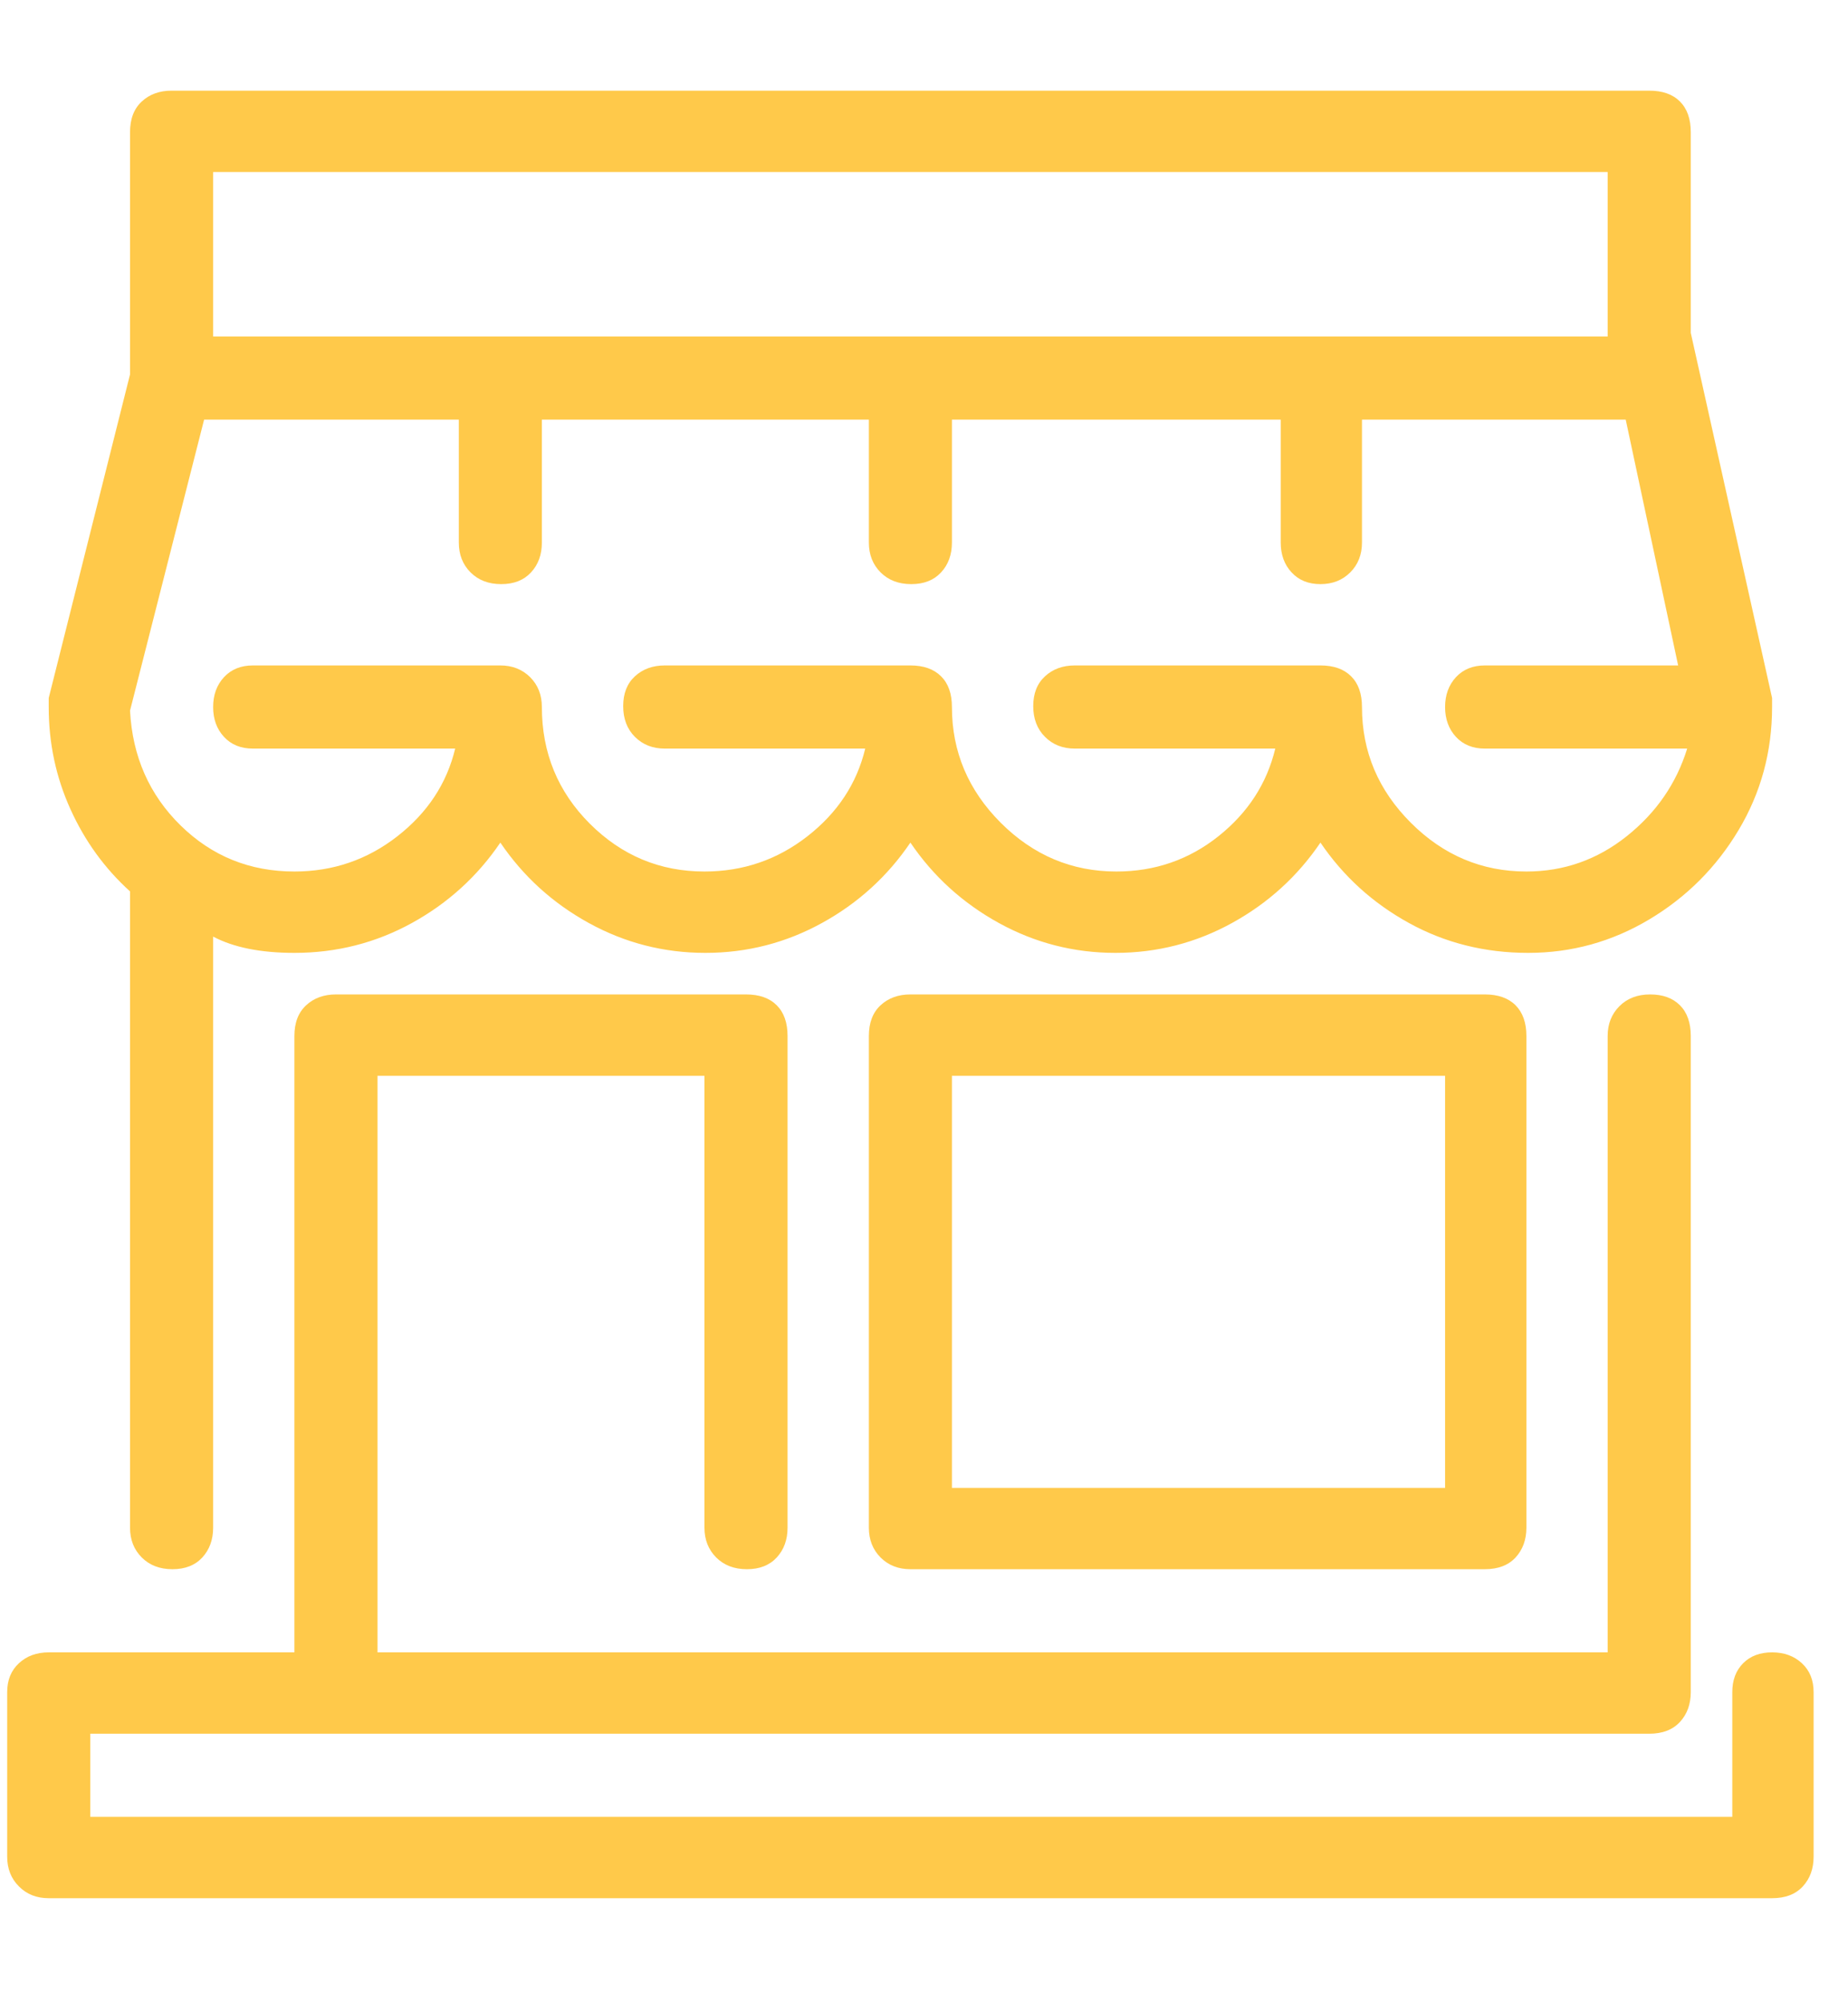 <svg width="36" height="39" viewBox="0 0 36 39" fill="none" xmlns="http://www.w3.org/2000/svg">
<g id="Icon" clip-path="url(#clip0_2_362)">
<path id="Vector" d="M34.521 32.169C34.286 32.169 34.098 32.239 33.958 32.38C33.817 32.521 33.746 32.709 33.746 32.943V35.371H1.759V33.753H32.128C32.386 33.753 32.585 33.676 32.726 33.524C32.867 33.371 32.937 33.178 32.937 32.943V20.169C32.937 19.911 32.867 19.712 32.726 19.571C32.585 19.43 32.392 19.36 32.145 19.36C31.899 19.36 31.7 19.436 31.547 19.589C31.395 19.741 31.318 19.935 31.318 20.169V32.169H7.354V20.944H13.723V29.741C13.723 29.976 13.8 30.169 13.952 30.322C14.105 30.474 14.304 30.55 14.55 30.55C14.797 30.55 14.99 30.474 15.131 30.322C15.272 30.169 15.342 29.976 15.342 29.741V20.169C15.342 19.911 15.272 19.712 15.131 19.571C14.99 19.43 14.791 19.36 14.533 19.36H6.545C6.31 19.36 6.116 19.43 5.964 19.571C5.811 19.712 5.735 19.911 5.735 20.169V32.169H0.949C0.715 32.169 0.521 32.239 0.369 32.38C0.216 32.521 0.14 32.709 0.14 32.943V36.146C0.14 36.38 0.216 36.574 0.369 36.726C0.521 36.879 0.715 36.955 0.949 36.955H34.521C34.779 36.955 34.978 36.879 35.119 36.726C35.26 36.574 35.33 36.38 35.33 36.146V32.943C35.33 32.709 35.254 32.521 35.101 32.38C34.949 32.239 34.755 32.169 34.521 32.169ZM32.937 6.48V2.574C32.937 2.316 32.867 2.117 32.726 1.976C32.585 1.835 32.386 1.765 32.128 1.765H3.342C3.108 1.765 2.914 1.835 2.762 1.976C2.609 2.117 2.533 2.316 2.533 2.574V7.29L0.949 13.589V13.765C0.949 14.469 1.09 15.131 1.372 15.753C1.653 16.375 2.04 16.908 2.533 17.354V29.741C2.533 29.976 2.609 30.169 2.762 30.322C2.914 30.474 3.114 30.55 3.36 30.55C3.606 30.55 3.8 30.474 3.941 30.322C4.081 30.169 4.152 29.976 4.152 29.741V18.234C4.55 18.445 5.078 18.551 5.735 18.551C6.556 18.551 7.319 18.357 8.023 17.97C8.726 17.583 9.301 17.061 9.747 16.404C10.193 17.061 10.767 17.583 11.471 17.97C12.175 18.357 12.932 18.551 13.741 18.551C14.55 18.551 15.307 18.357 16.011 17.97C16.715 17.583 17.289 17.061 17.735 16.404C18.181 17.061 18.756 17.583 19.459 17.97C20.163 18.357 20.92 18.551 21.729 18.551C22.538 18.551 23.295 18.357 23.999 17.97C24.703 17.583 25.277 17.061 25.723 16.404C26.169 17.061 26.744 17.583 27.448 17.97C28.151 18.357 28.925 18.551 29.77 18.551C30.615 18.551 31.401 18.334 32.128 17.9C32.855 17.466 33.436 16.885 33.87 16.158C34.304 15.431 34.521 14.633 34.521 13.765V13.589L32.937 6.48ZM4.152 3.349H31.318V6.551H4.152V3.349ZM29.735 16.967C28.867 16.967 28.116 16.65 27.483 16.017C26.849 15.383 26.532 14.633 26.532 13.765C26.532 13.507 26.462 13.307 26.321 13.167C26.181 13.026 25.981 12.955 25.723 12.955H20.937C20.703 12.955 20.509 13.026 20.357 13.167C20.204 13.307 20.128 13.501 20.128 13.747C20.128 13.993 20.204 14.193 20.357 14.345C20.509 14.498 20.703 14.574 20.937 14.574H24.843C24.679 15.255 24.31 15.823 23.735 16.281C23.16 16.738 22.497 16.967 21.747 16.967C20.879 16.967 20.128 16.65 19.494 16.017C18.861 15.383 18.544 14.633 18.544 13.765C18.544 13.507 18.474 13.307 18.333 13.167C18.192 13.026 17.993 12.955 17.735 12.955H12.949C12.715 12.955 12.521 13.026 12.368 13.167C12.216 13.307 12.14 13.501 12.14 13.747C12.14 13.993 12.216 14.193 12.368 14.345C12.521 14.498 12.715 14.574 12.949 14.574H16.855C16.691 15.255 16.316 15.823 15.729 16.281C15.143 16.738 14.474 16.967 13.723 16.967C12.855 16.967 12.111 16.656 11.489 16.035C10.867 15.413 10.556 14.656 10.556 13.765C10.556 13.53 10.48 13.337 10.328 13.184C10.175 13.032 9.981 12.955 9.747 12.955H4.926C4.691 12.955 4.504 13.032 4.363 13.184C4.222 13.337 4.152 13.53 4.152 13.765C4.152 13.999 4.222 14.193 4.363 14.345C4.504 14.498 4.691 14.574 4.926 14.574H8.867C8.703 15.255 8.328 15.823 7.741 16.281C7.155 16.738 6.486 16.967 5.735 16.967C4.867 16.967 4.128 16.668 3.518 16.07C2.908 15.472 2.58 14.727 2.533 13.835L3.976 8.17H8.938V10.562C8.938 10.797 9.014 10.991 9.166 11.143C9.319 11.296 9.518 11.372 9.764 11.372C10.011 11.372 10.204 11.296 10.345 11.143C10.486 10.991 10.556 10.797 10.556 10.562V8.17H16.926V10.562C16.926 10.797 17.002 10.991 17.154 11.143C17.307 11.296 17.506 11.372 17.753 11.372C17.999 11.372 18.192 11.296 18.333 11.143C18.474 10.991 18.544 10.797 18.544 10.562V8.17H24.949V10.562C24.949 10.797 25.019 10.991 25.16 11.143C25.301 11.296 25.488 11.372 25.723 11.372C25.958 11.372 26.151 11.296 26.304 11.143C26.456 10.991 26.532 10.797 26.532 10.562V8.17H31.67L32.691 12.955H28.925C28.691 12.955 28.503 13.032 28.362 13.184C28.222 13.337 28.151 13.53 28.151 13.765C28.151 13.999 28.222 14.193 28.362 14.345C28.503 14.498 28.691 14.574 28.925 14.574H32.867C32.656 15.255 32.263 15.823 31.688 16.281C31.113 16.738 30.462 16.967 29.735 16.967ZM28.925 19.36H17.735C17.5 19.36 17.307 19.43 17.154 19.571C17.002 19.712 16.926 19.911 16.926 20.169V29.741C16.926 29.976 17.002 30.169 17.154 30.322C17.307 30.474 17.5 30.55 17.735 30.55H28.925C29.183 30.55 29.383 30.474 29.524 30.322C29.664 30.169 29.735 29.976 29.735 29.741V20.169C29.735 19.911 29.664 19.712 29.524 19.571C29.383 19.43 29.183 19.36 28.925 19.36ZM28.151 28.967H18.544V20.944H28.151V28.967Z" fill="#FFC94A"/>
</g>
<defs>
<clipPath id="clip0_2_362">
<rect width="35.19" height="38.72" fill="white" transform="matrix(1 0 0 -1 0.14 38.72)"/>
</clipPath>
</defs>
</svg>
